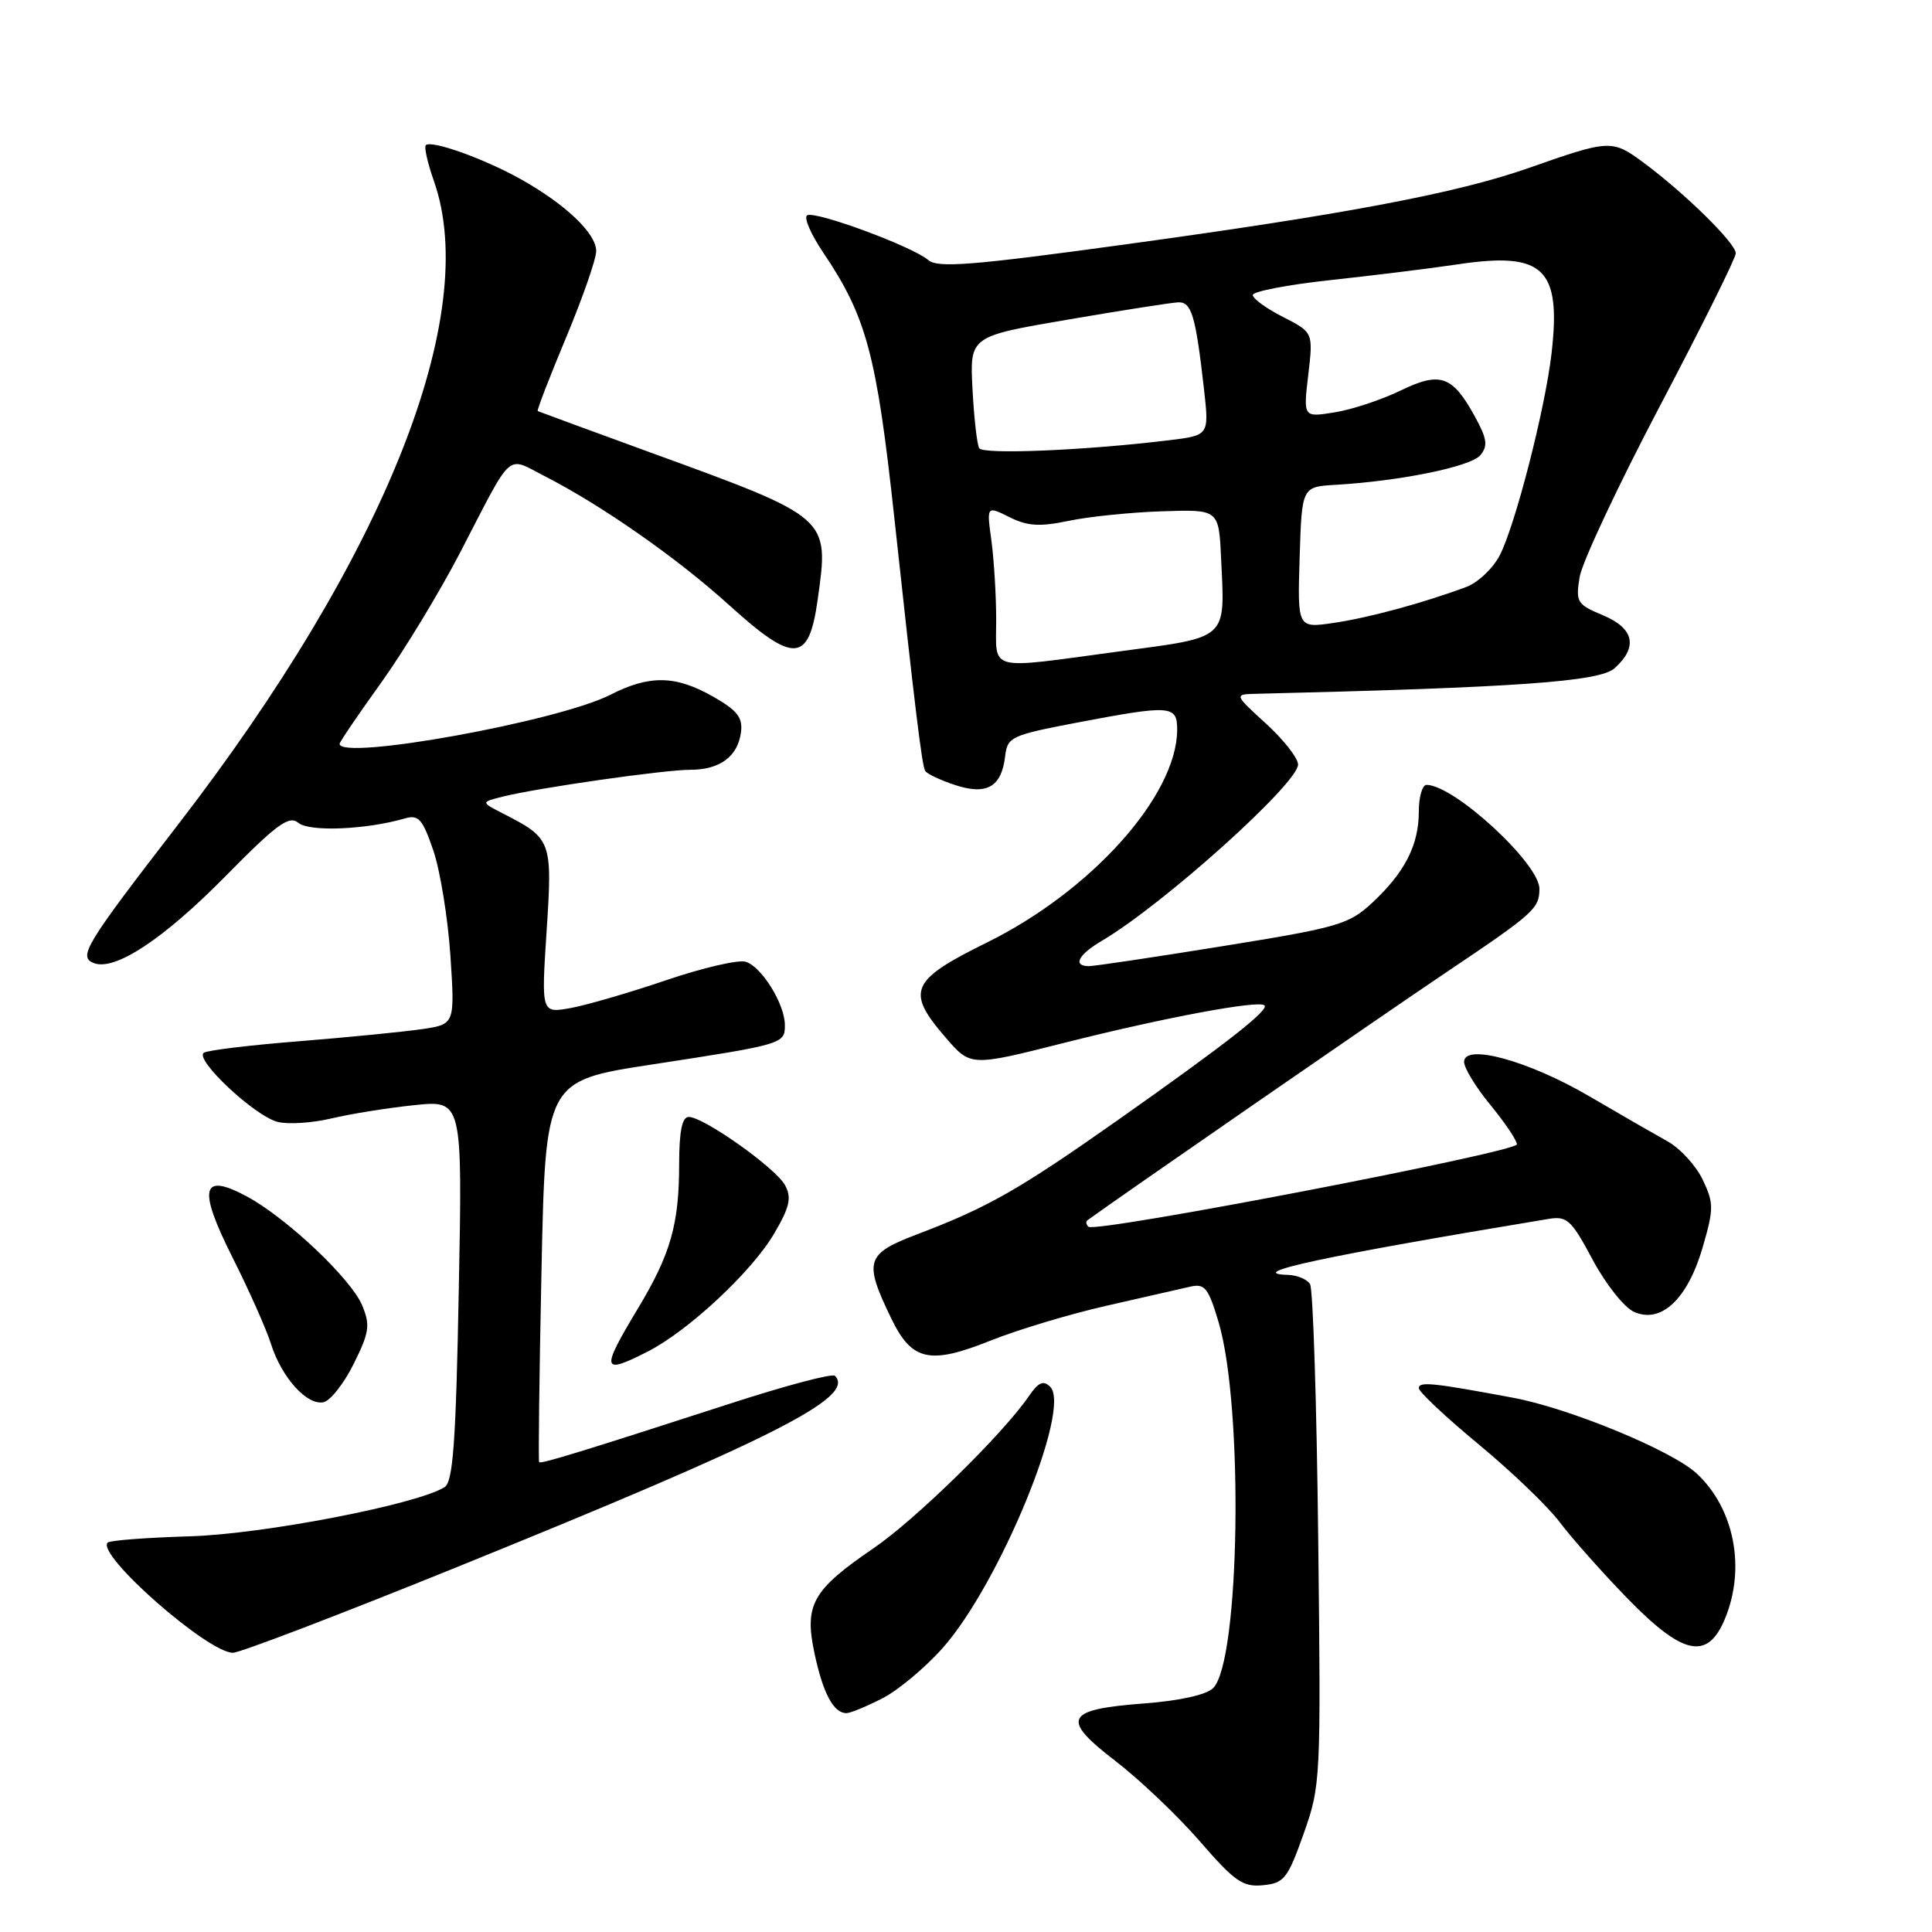 <?xml version="1.0" encoding="UTF-8" standalone="no"?>
<!DOCTYPE svg PUBLIC "-//W3C//DTD SVG 1.1//EN" "http://www.w3.org/Graphics/SVG/1.1/DTD/svg11.dtd" >
<svg xmlns="http://www.w3.org/2000/svg" xmlns:xlink="http://www.w3.org/1999/xlink" version="1.1" viewBox="0 0 256 256">
 <g >
 <path fill="currentColor"
d=" M 172.73 243.00 C 175.00 236.62 175.04 235.89 174.67 203.90 C 174.47 185.97 173.98 170.78 173.59 170.15 C 173.20 169.52 171.90 168.97 170.69 168.93 C 164.68 168.75 175.34 166.46 205.21 161.51 C 207.64 161.11 208.23 161.66 211.03 166.91 C 212.74 170.12 215.20 173.23 216.50 173.82 C 220.09 175.45 223.61 172.16 225.61 165.29 C 227.10 160.14 227.10 159.44 225.61 156.30 C 224.71 154.43 222.60 152.13 220.90 151.20 C 219.21 150.26 214.56 147.59 210.57 145.25 C 202.54 140.55 194.00 138.21 194.00 140.71 C 194.00 141.51 195.57 144.09 197.50 146.43 C 199.43 148.78 201.00 151.12 201.00 151.63 C 201.00 152.66 145.09 163.42 144.22 162.55 C 143.92 162.25 143.85 161.86 144.08 161.70 C 148.04 158.80 183.37 134.39 191.50 128.93 C 203.29 121.01 203.96 120.41 203.98 117.78 C 204.01 114.45 192.67 104.00 189.02 104.00 C 188.46 104.00 188.00 105.60 188.00 107.55 C 188.00 111.97 186.15 115.59 181.84 119.61 C 178.73 122.50 177.35 122.90 162.00 125.37 C 152.93 126.84 144.94 128.03 144.25 128.02 C 142.10 127.99 142.88 126.50 146.02 124.65 C 154.15 119.85 172.00 103.81 172.00 101.30 C 172.00 100.46 170.09 98.02 167.75 95.88 C 163.50 92.00 163.50 92.00 166.50 91.93 C 201.11 91.10 211.99 90.32 213.95 88.54 C 217.08 85.71 216.53 83.25 212.37 81.51 C 208.96 80.09 208.77 79.78 209.31 76.46 C 209.63 74.51 214.41 64.32 219.94 53.81 C 225.47 43.30 230.00 34.19 230.00 33.56 C 230.00 32.23 223.20 25.55 217.75 21.53 C 213.60 18.47 213.31 18.48 202.50 22.28 C 193.04 25.60 178.23 28.40 149.00 32.40 C 128.76 35.18 124.24 35.53 123.00 34.46 C 120.94 32.67 107.99 27.89 106.95 28.53 C 106.48 28.82 107.44 31.03 109.07 33.45 C 114.81 41.96 116.15 46.95 118.49 68.50 C 121.20 93.53 122.16 101.46 122.59 102.15 C 122.83 102.54 124.61 103.38 126.55 104.02 C 130.76 105.41 132.72 104.27 133.19 100.18 C 133.48 97.66 134.00 97.42 142.50 95.79 C 155.22 93.37 156.00 93.42 155.98 96.75 C 155.91 105.46 144.58 118.09 130.75 124.90 C 120.61 129.90 119.99 131.34 125.31 137.49 C 128.61 141.32 128.61 141.32 141.06 138.17 C 154.30 134.83 166.82 132.49 167.55 133.22 C 168.18 133.84 162.49 138.29 148.23 148.34 C 135.01 157.65 130.93 159.98 121.56 163.54 C 114.70 166.15 114.41 167.08 118.12 174.75 C 120.83 180.34 123.21 180.86 131.30 177.62 C 134.84 176.20 141.73 174.13 146.61 173.02 C 151.50 171.91 156.49 170.77 157.71 170.49 C 159.64 170.05 160.11 170.64 161.47 175.19 C 164.80 186.44 164.31 220.12 160.75 223.68 C 159.86 224.57 156.31 225.36 151.65 225.71 C 141.10 226.51 140.49 227.72 147.81 233.35 C 151.06 235.85 156.09 240.64 159.00 244.00 C 163.60 249.31 164.69 250.07 167.36 249.80 C 170.15 249.53 170.63 248.92 172.73 243.00 Z  M 116.92 225.04 C 119.03 223.96 122.65 220.93 124.97 218.30 C 132.49 209.76 142.00 186.60 139.16 183.76 C 138.25 182.85 137.59 183.15 136.30 185.04 C 132.85 190.06 121.32 201.35 115.75 205.15 C 107.62 210.70 106.54 212.63 107.94 219.14 C 109.06 224.40 110.46 227.00 112.16 227.00 C 112.67 227.00 114.81 226.12 116.92 225.04 Z  M 60.52 207.66 C 102.51 190.64 113.44 185.11 110.63 182.30 C 110.29 181.96 104.05 183.61 96.76 185.98 C 76.99 192.38 71.68 194.01 71.44 193.74 C 71.32 193.61 71.46 182.19 71.75 168.36 C 72.28 143.21 72.28 143.21 86.39 141.05 C 103.82 138.38 104.00 138.32 104.00 135.84 C 104.00 133.06 100.95 128.12 98.82 127.44 C 97.85 127.14 93.11 128.23 88.28 129.88 C 83.45 131.52 77.75 133.18 75.61 133.57 C 71.72 134.27 71.72 134.27 72.43 123.36 C 73.21 111.35 73.11 111.10 66.60 107.77 C 63.71 106.29 63.71 106.29 66.60 105.56 C 71.17 104.41 88.00 102.00 91.47 102.00 C 95.38 102.00 97.76 100.25 98.18 97.04 C 98.44 95.08 97.71 94.14 94.50 92.31 C 89.53 89.48 86.07 89.41 80.88 92.06 C 73.98 95.58 45.00 100.83 45.00 98.56 C 45.00 98.32 47.49 94.65 50.54 90.41 C 53.58 86.16 58.30 78.37 61.03 73.10 C 68.05 59.54 67.03 60.46 72.11 63.06 C 79.65 66.90 89.73 73.94 96.58 80.15 C 105.21 87.97 107.17 87.86 108.34 79.50 C 109.88 68.48 110.10 68.67 86.00 59.89 C 78.03 56.98 71.39 54.54 71.25 54.47 C 71.11 54.39 72.80 50.02 75.00 44.75 C 77.20 39.48 79.00 34.32 79.00 33.27 C 79.00 30.93 74.96 27.08 69.00 23.74 C 64.16 21.03 57.14 18.52 56.42 19.24 C 56.18 19.49 56.66 21.61 57.49 23.97 C 63.76 41.74 51.02 73.74 23.48 109.41 C 11.25 125.26 10.32 126.80 12.45 127.62 C 15.22 128.68 21.63 124.46 29.78 116.20 C 36.71 109.16 38.30 108.00 39.55 109.04 C 41.00 110.25 48.56 109.93 53.63 108.45 C 55.46 107.92 55.98 108.50 57.41 112.67 C 58.32 115.32 59.34 121.60 59.68 126.62 C 60.28 135.73 60.28 135.73 55.89 136.37 C 53.48 136.72 46.21 137.44 39.74 137.96 C 33.27 138.47 27.55 139.16 27.02 139.49 C 25.68 140.32 33.75 147.90 36.80 148.66 C 38.18 149.01 41.38 148.80 43.91 148.20 C 46.43 147.60 51.38 146.80 54.89 146.44 C 61.28 145.77 61.28 145.77 60.79 170.98 C 60.41 191.16 60.03 196.37 58.90 197.06 C 55.20 199.36 34.91 203.28 25.14 203.57 C 19.45 203.74 14.55 204.11 14.27 204.40 C 12.70 205.96 27.52 219.00 30.87 219.00 C 31.79 219.00 45.13 213.90 60.52 207.66 Z  M 228.55 214.53 C 231.36 207.81 229.81 199.85 224.79 195.22 C 221.48 192.18 207.95 186.60 200.50 185.21 C 189.84 183.22 188.00 183.03 188.00 183.94 C 188.00 184.42 191.57 187.78 195.94 191.39 C 200.31 195.01 205.15 199.65 206.69 201.72 C 208.24 203.78 212.24 208.29 215.58 211.73 C 222.98 219.35 226.24 220.06 228.55 214.53 Z  M 46.86 180.73 C 48.94 176.55 49.08 175.60 47.99 172.97 C 46.53 169.45 37.95 161.35 32.70 158.53 C 26.68 155.30 26.18 157.41 30.81 166.62 C 32.99 170.96 35.29 176.11 35.91 178.09 C 37.32 182.52 40.63 186.21 42.84 185.81 C 43.75 185.64 45.56 183.35 46.86 180.73 Z  M 85.84 179.08 C 91.23 176.33 99.63 168.49 102.59 163.44 C 104.64 159.93 104.92 158.72 104.03 157.06 C 102.82 154.79 93.25 148.00 91.26 148.00 C 90.38 148.00 90.00 149.88 89.99 154.25 C 89.99 162.24 88.86 166.19 84.51 173.41 C 79.57 181.62 79.71 182.21 85.84 179.08 Z  M 132.00 82.14 C 132.00 78.92 131.71 74.20 131.37 71.65 C 130.73 67.02 130.73 67.02 133.75 68.52 C 136.15 69.72 137.76 69.82 141.63 69.01 C 144.31 68.45 149.88 67.88 154.00 67.75 C 161.50 67.50 161.50 67.50 161.80 73.97 C 162.32 84.89 162.89 84.36 148.28 86.32 C 130.62 88.70 132.00 89.06 132.00 82.14 Z  M 172.21 73.87 C 172.50 64.50 172.50 64.50 177.00 64.24 C 185.57 63.74 194.89 61.83 196.15 60.32 C 197.18 59.08 197.05 58.15 195.45 55.23 C 192.45 49.75 190.85 49.19 185.54 51.77 C 183.04 52.98 179.12 54.28 176.84 54.64 C 172.69 55.31 172.69 55.31 173.35 49.68 C 174.01 44.05 174.01 44.05 170.01 42.00 C 167.80 40.88 166.00 39.57 166.00 39.09 C 166.00 38.62 170.61 37.73 176.25 37.12 C 181.89 36.51 189.52 35.57 193.21 35.02 C 204.54 33.33 206.88 35.56 205.59 46.81 C 204.74 54.18 200.78 69.63 198.71 73.61 C 197.82 75.32 195.84 77.19 194.30 77.77 C 188.65 79.88 181.38 81.86 176.71 82.54 C 171.92 83.24 171.92 83.24 172.21 73.87 Z  M 129.75 59.39 C 129.46 58.90 129.06 55.37 128.86 51.53 C 128.50 44.57 128.50 44.57 141.50 42.35 C 148.65 41.12 155.23 40.10 156.12 40.06 C 157.89 39.99 158.43 41.81 159.54 51.60 C 160.22 57.69 160.22 57.69 154.86 58.34 C 143.76 59.69 130.27 60.25 129.75 59.39 Z "/>
</g>
</svg>